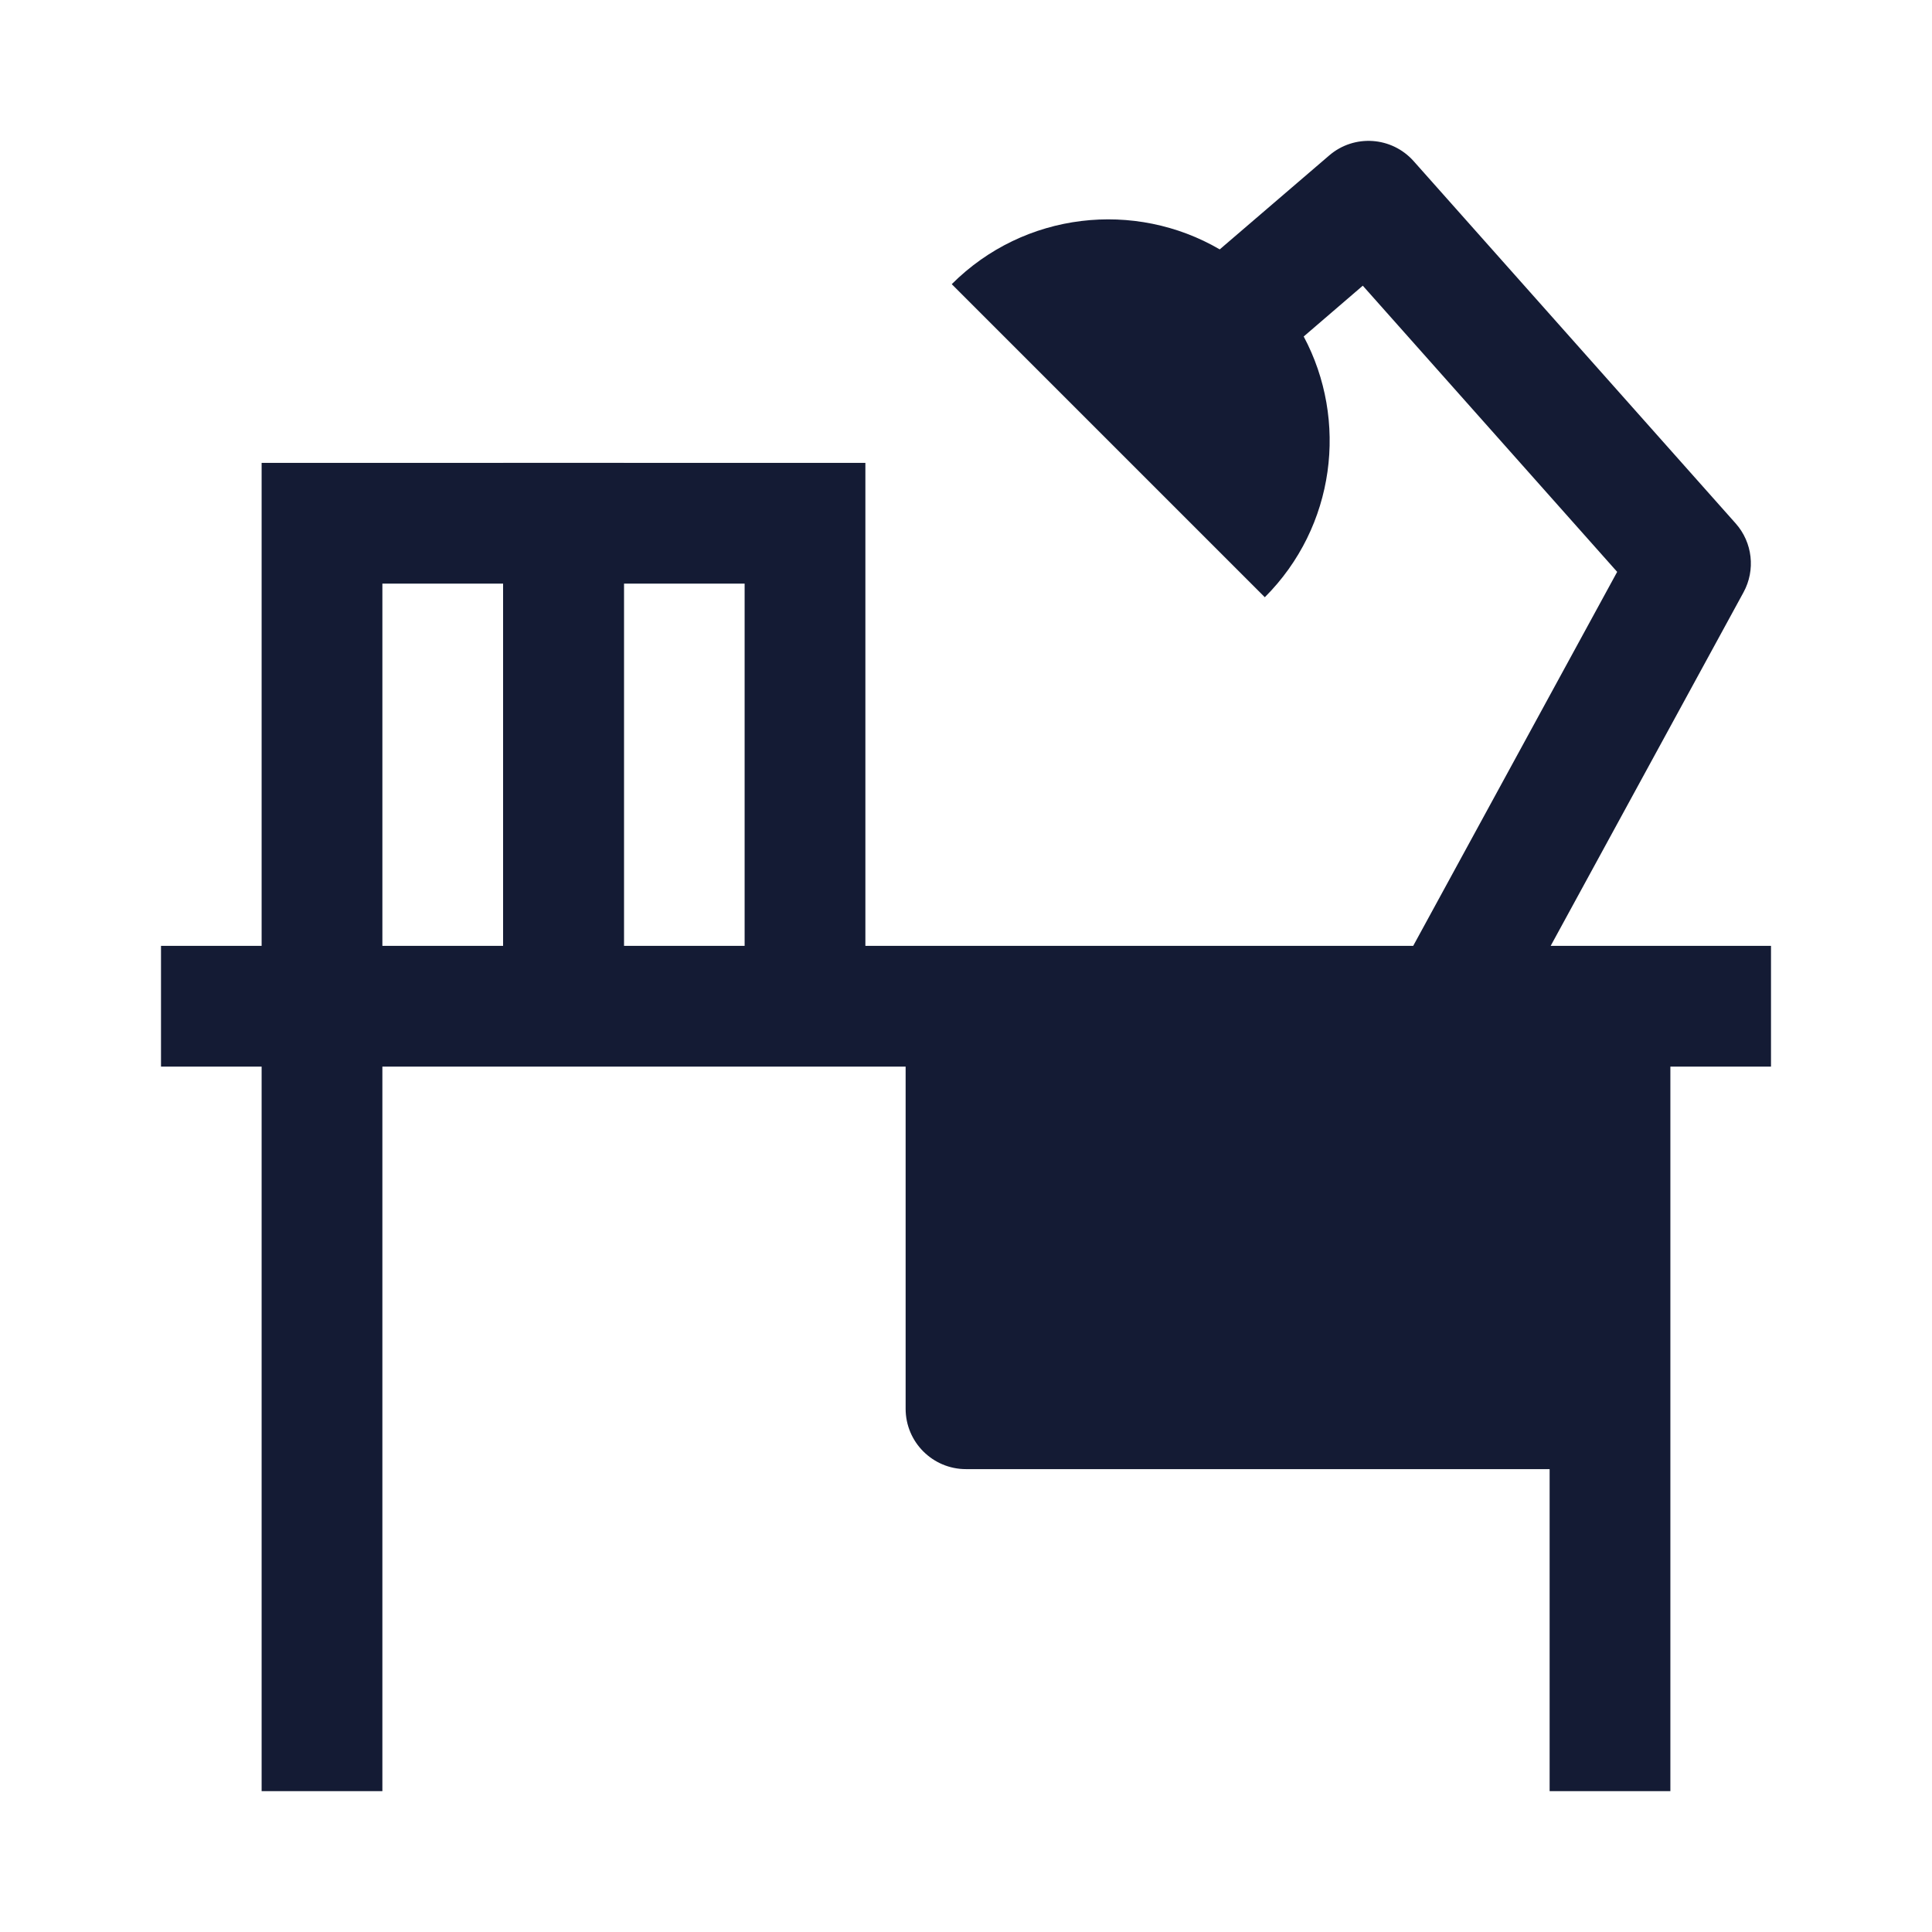 <svg width="24" height="24" viewBox="0 0 24 24" fill="none" xmlns="http://www.w3.org/2000/svg">
<path d="M3.25 13.25V22.25H4.75V13.25H11.25V17.5C11.25 17.914 11.586 18.25 12 18.25H19.25V22.25H20.75V13.25H22V11.75H2V13.25H3.25Z" fill="#141B34"/>
<path d="M16.512 1.931C16.822 1.664 17.289 1.696 17.561 2.002L21.561 6.502C21.771 6.738 21.81 7.081 21.658 7.359L18.658 12.859L17.342 12.141L20.089 7.104L16.929 3.549L16.195 4.18C16.75 5.22 16.589 6.542 15.712 7.419L11.823 3.53C12.726 2.628 14.099 2.484 15.152 3.098L16.512 1.931Z" fill="#141B34"/>
<path fill-rule="evenodd" clip-rule="evenodd" d="M6.25 5.75H10.75V12.5H9.25V7.25H7.75V12.5H6.25V5.75Z" fill="#141B34"/>
<path fill-rule="evenodd" clip-rule="evenodd" d="M3.25 5.75H7.75V12.5H6.25V7.25H4.75V12.5H3.25V5.75Z" fill="#141B34"/>
</svg>
